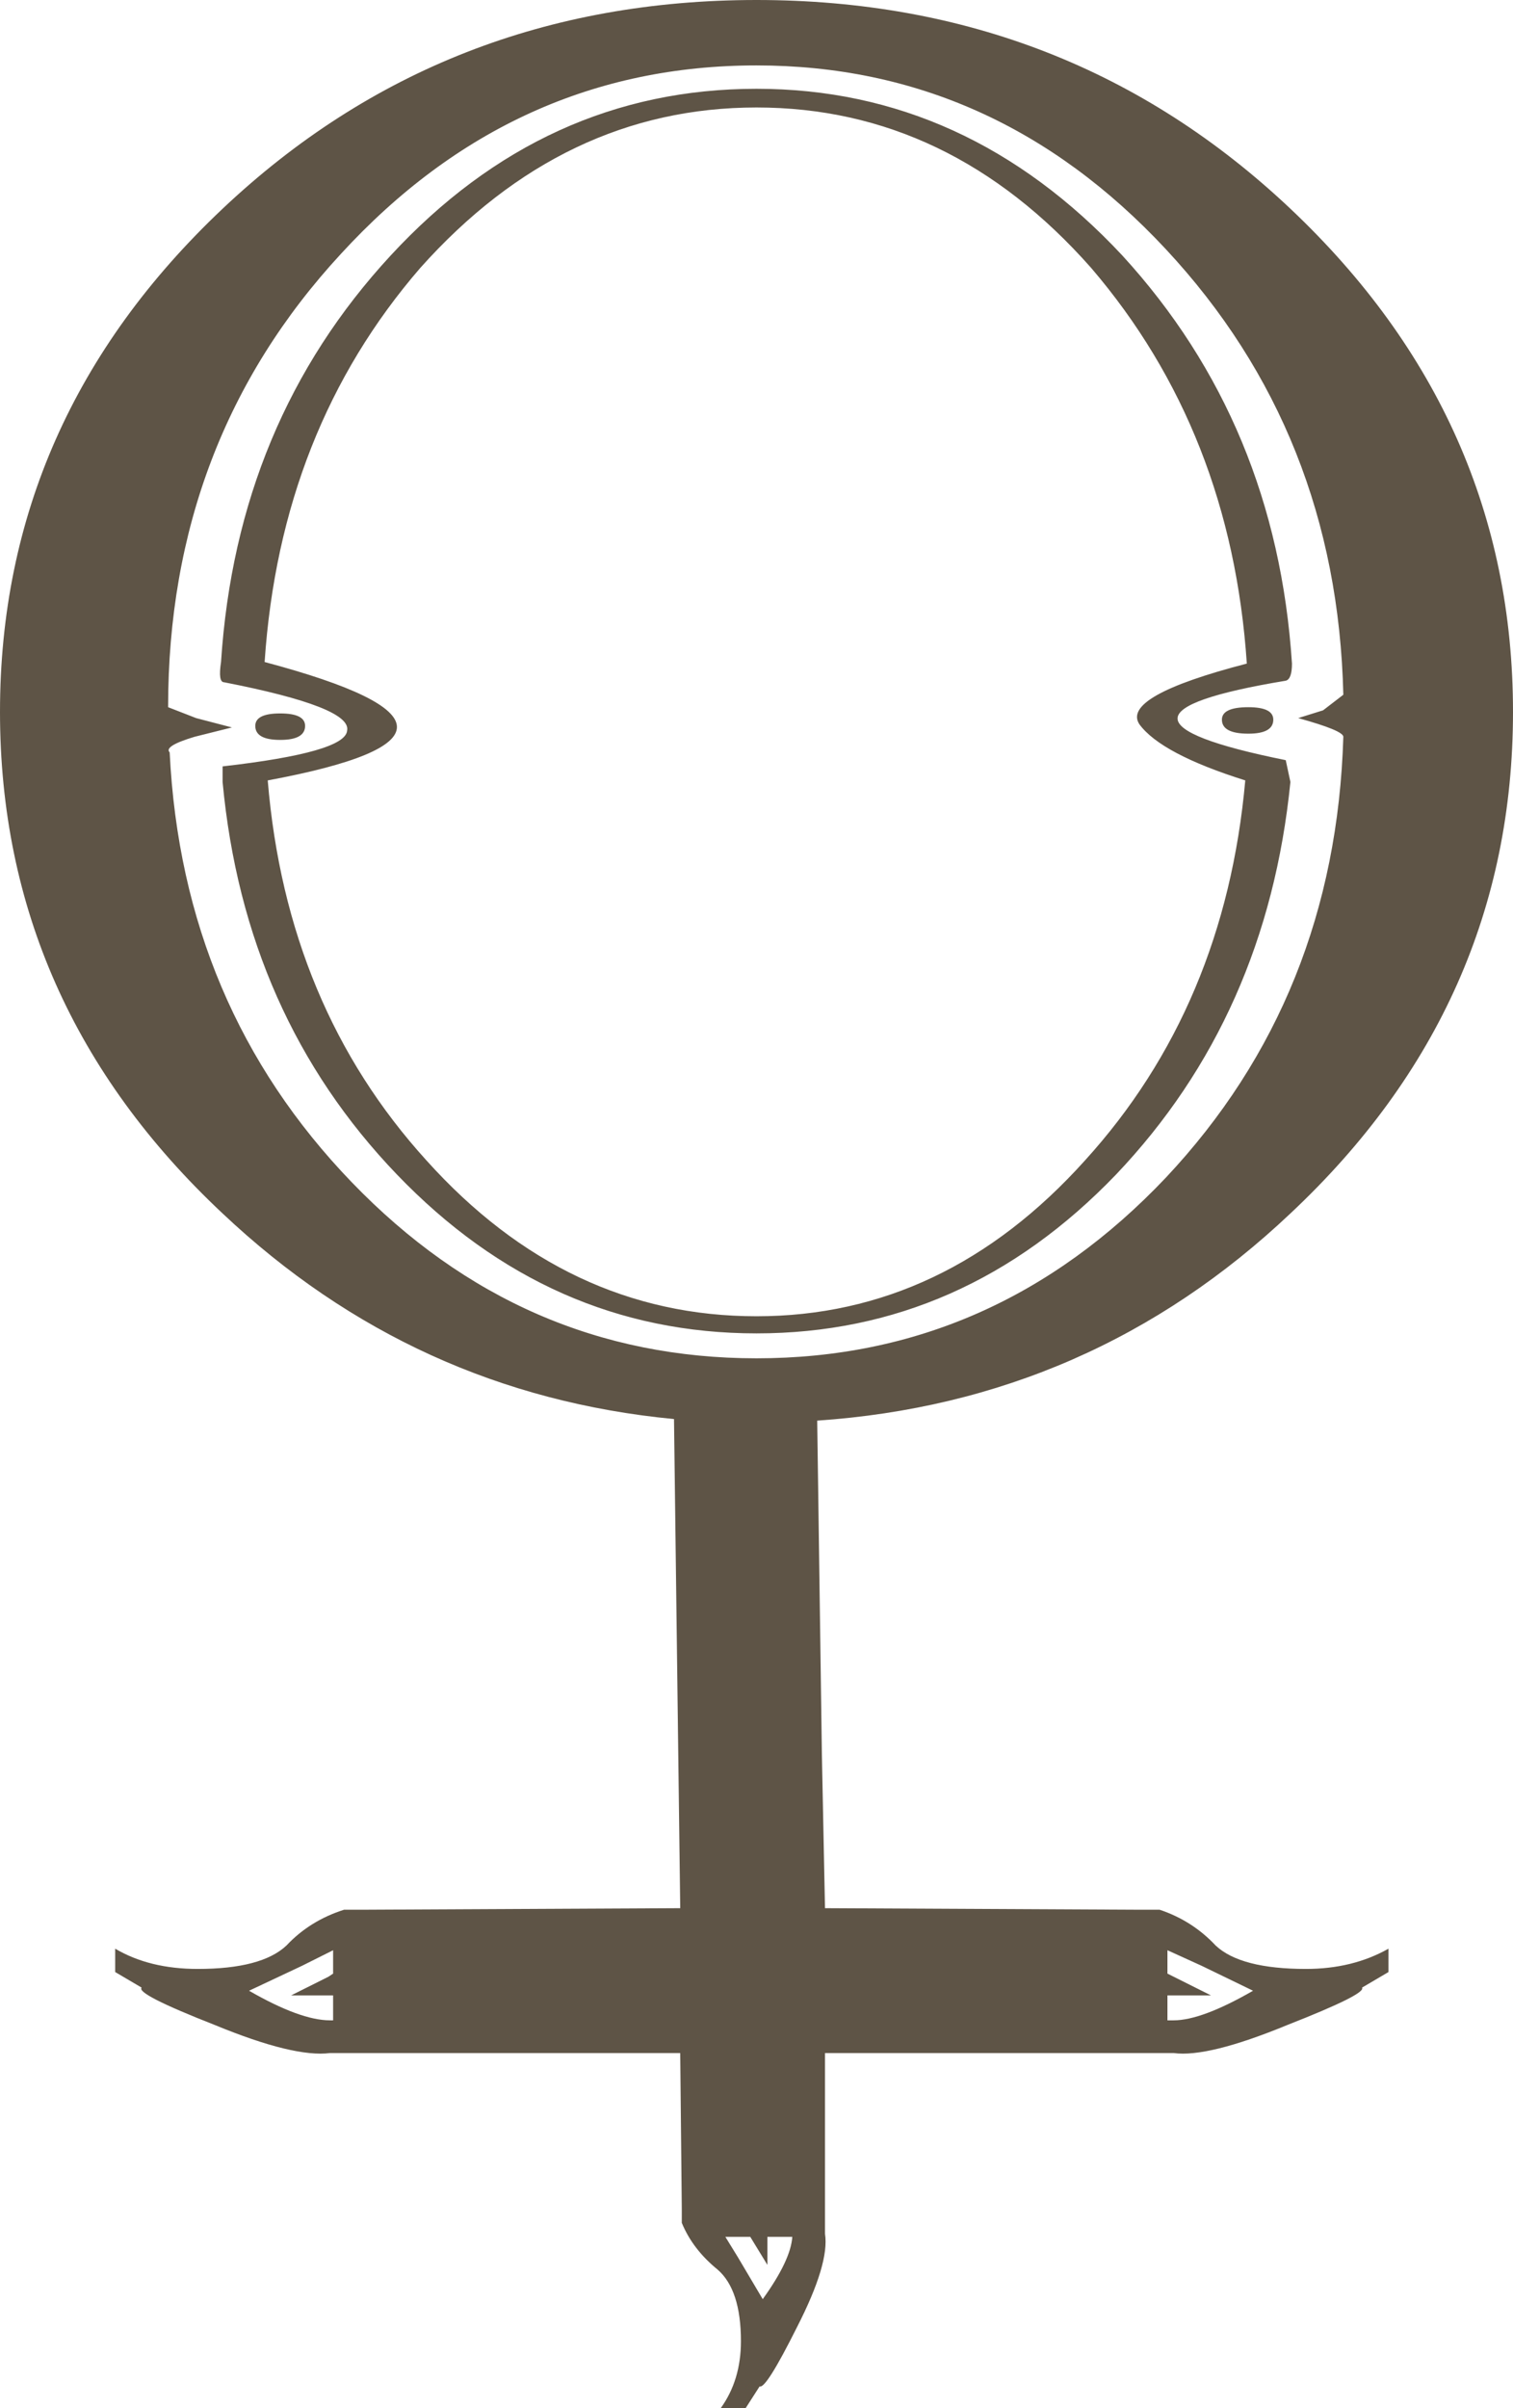 <?xml version="1.0" encoding="UTF-8" standalone="no"?>
<svg xmlns:ffdec="https://www.free-decompiler.com/flash" xmlns:xlink="http://www.w3.org/1999/xlink" ffdec:objectType="shape" height="77.3px" width="48.6px" xmlns="http://www.w3.org/2000/svg">
  <g transform="matrix(1.0, 0.0, 0.0, 1.0, 0.0, 0.0)">
    <path d="M41.45 38.95 Q35.05 45.0 26.25 45.6 L26.4 56.3 26.5 61.25 36.65 61.3 37.25 61.3 Q38.3 61.65 39.05 62.45 39.85 63.2 41.95 63.2 43.45 63.2 44.6 62.55 L44.6 63.3 43.75 63.8 Q43.9 64.0 41.35 65.0 38.8 66.05 37.7 65.9 L37.2 65.9 36.7 65.9 26.5 65.9 26.5 70.9 26.5 71.3 26.5 71.7 Q26.65 72.65 25.6 74.7 24.6 76.7 24.4 76.6 L23.95 77.3 23.15 77.3 Q23.8 76.4 23.8 75.15 23.8 73.5 23.05 72.85 22.25 72.2 21.9 71.35 L21.9 70.9 21.85 65.9 11.55 65.9 11.1 65.9 10.6 65.9 Q9.45 66.05 6.9 65.0 4.35 64.0 4.55 63.8 L3.7 63.3 3.7 62.55 Q4.8 63.2 6.35 63.2 8.4 63.2 9.2 62.45 9.95 61.65 11.05 61.3 L11.6 61.3 21.85 61.25 21.65 45.55 Q13.3 44.75 7.15 38.95 0.0 32.25 0.0 22.85 0.0 13.45 7.15 6.7 14.25 0.0 24.3 0.0 34.35 0.0 41.45 6.7 48.6 13.45 48.6 22.85 48.6 32.25 41.45 38.95 M41.45 25.1 Q40.7 32.6 35.85 37.7 30.95 42.8 24.3 42.8 17.65 42.8 12.75 37.7 7.85 32.6 7.15 25.1 L7.15 24.6 Q11.1 24.15 11.15 23.45 11.3 22.7 7.2 21.9 7.0 21.9 7.1 21.25 7.6 13.55 12.55 8.2 17.5 2.85 24.3 2.85 31.05 2.85 36.05 8.2 41.0 13.6 41.5 21.3 41.5 21.8 41.3 21.85 34.35 23.0 41.3 24.4 L41.45 25.1 M41.7 23.05 L42.5 22.8 43.15 22.3 Q42.95 13.9 37.45 8.0 31.95 2.1 24.3 2.1 16.5 2.1 10.95 8.15 5.4 14.15 5.4 22.7 L6.3 23.05 7.45 23.35 6.25 23.65 Q5.25 23.95 5.45 24.15 5.85 32.3 11.3 37.95 16.75 43.6 24.3 43.6 31.95 43.6 37.45 37.8 42.9 32.0 43.15 23.65 43.15 23.45 41.7 23.05 M24.3 3.45 Q18.1 3.45 13.5 8.6 9.0 13.8 8.5 21.25 16.95 23.5 8.6 25.05 9.2 32.3 13.7 37.25 18.2 42.25 24.3 42.25 30.35 42.25 34.85 37.25 39.35 32.3 40.0 25.05 37.3 24.2 36.6 23.25 36.0 22.35 40.05 21.3 39.55 13.85 35.05 8.6 30.5 3.45 24.3 3.45 M40.1 22.7 Q40.9 22.7 40.9 23.1 40.9 23.55 40.1 23.55 39.25 23.55 39.25 23.1 39.25 22.7 40.1 22.7 M8.2 23.3 Q8.2 22.9 9.0 22.9 9.8 22.9 9.8 23.3 9.8 23.75 9.0 23.75 8.2 23.75 8.2 23.3 M24.65 72.7 L24.1 71.8 23.3 71.8 23.7 72.45 24.5 73.8 Q25.4 72.55 25.45 71.8 L24.65 71.8 24.65 72.7 M38.6 63.1 L37.5 62.6 37.5 63.35 37.7 63.45 38.9 64.05 37.5 64.05 37.5 64.85 37.7 64.85 Q38.6 64.85 40.25 63.9 L38.6 63.1 M8.0 63.9 Q9.65 64.85 10.6 64.85 L10.7 64.85 10.7 64.05 9.35 64.05 10.55 63.45 10.7 63.35 10.7 62.6 9.7 63.1 8.0 63.9" fill="#5e5446" fill-rule="evenodd" stroke="none"/>
  </g>
</svg>
